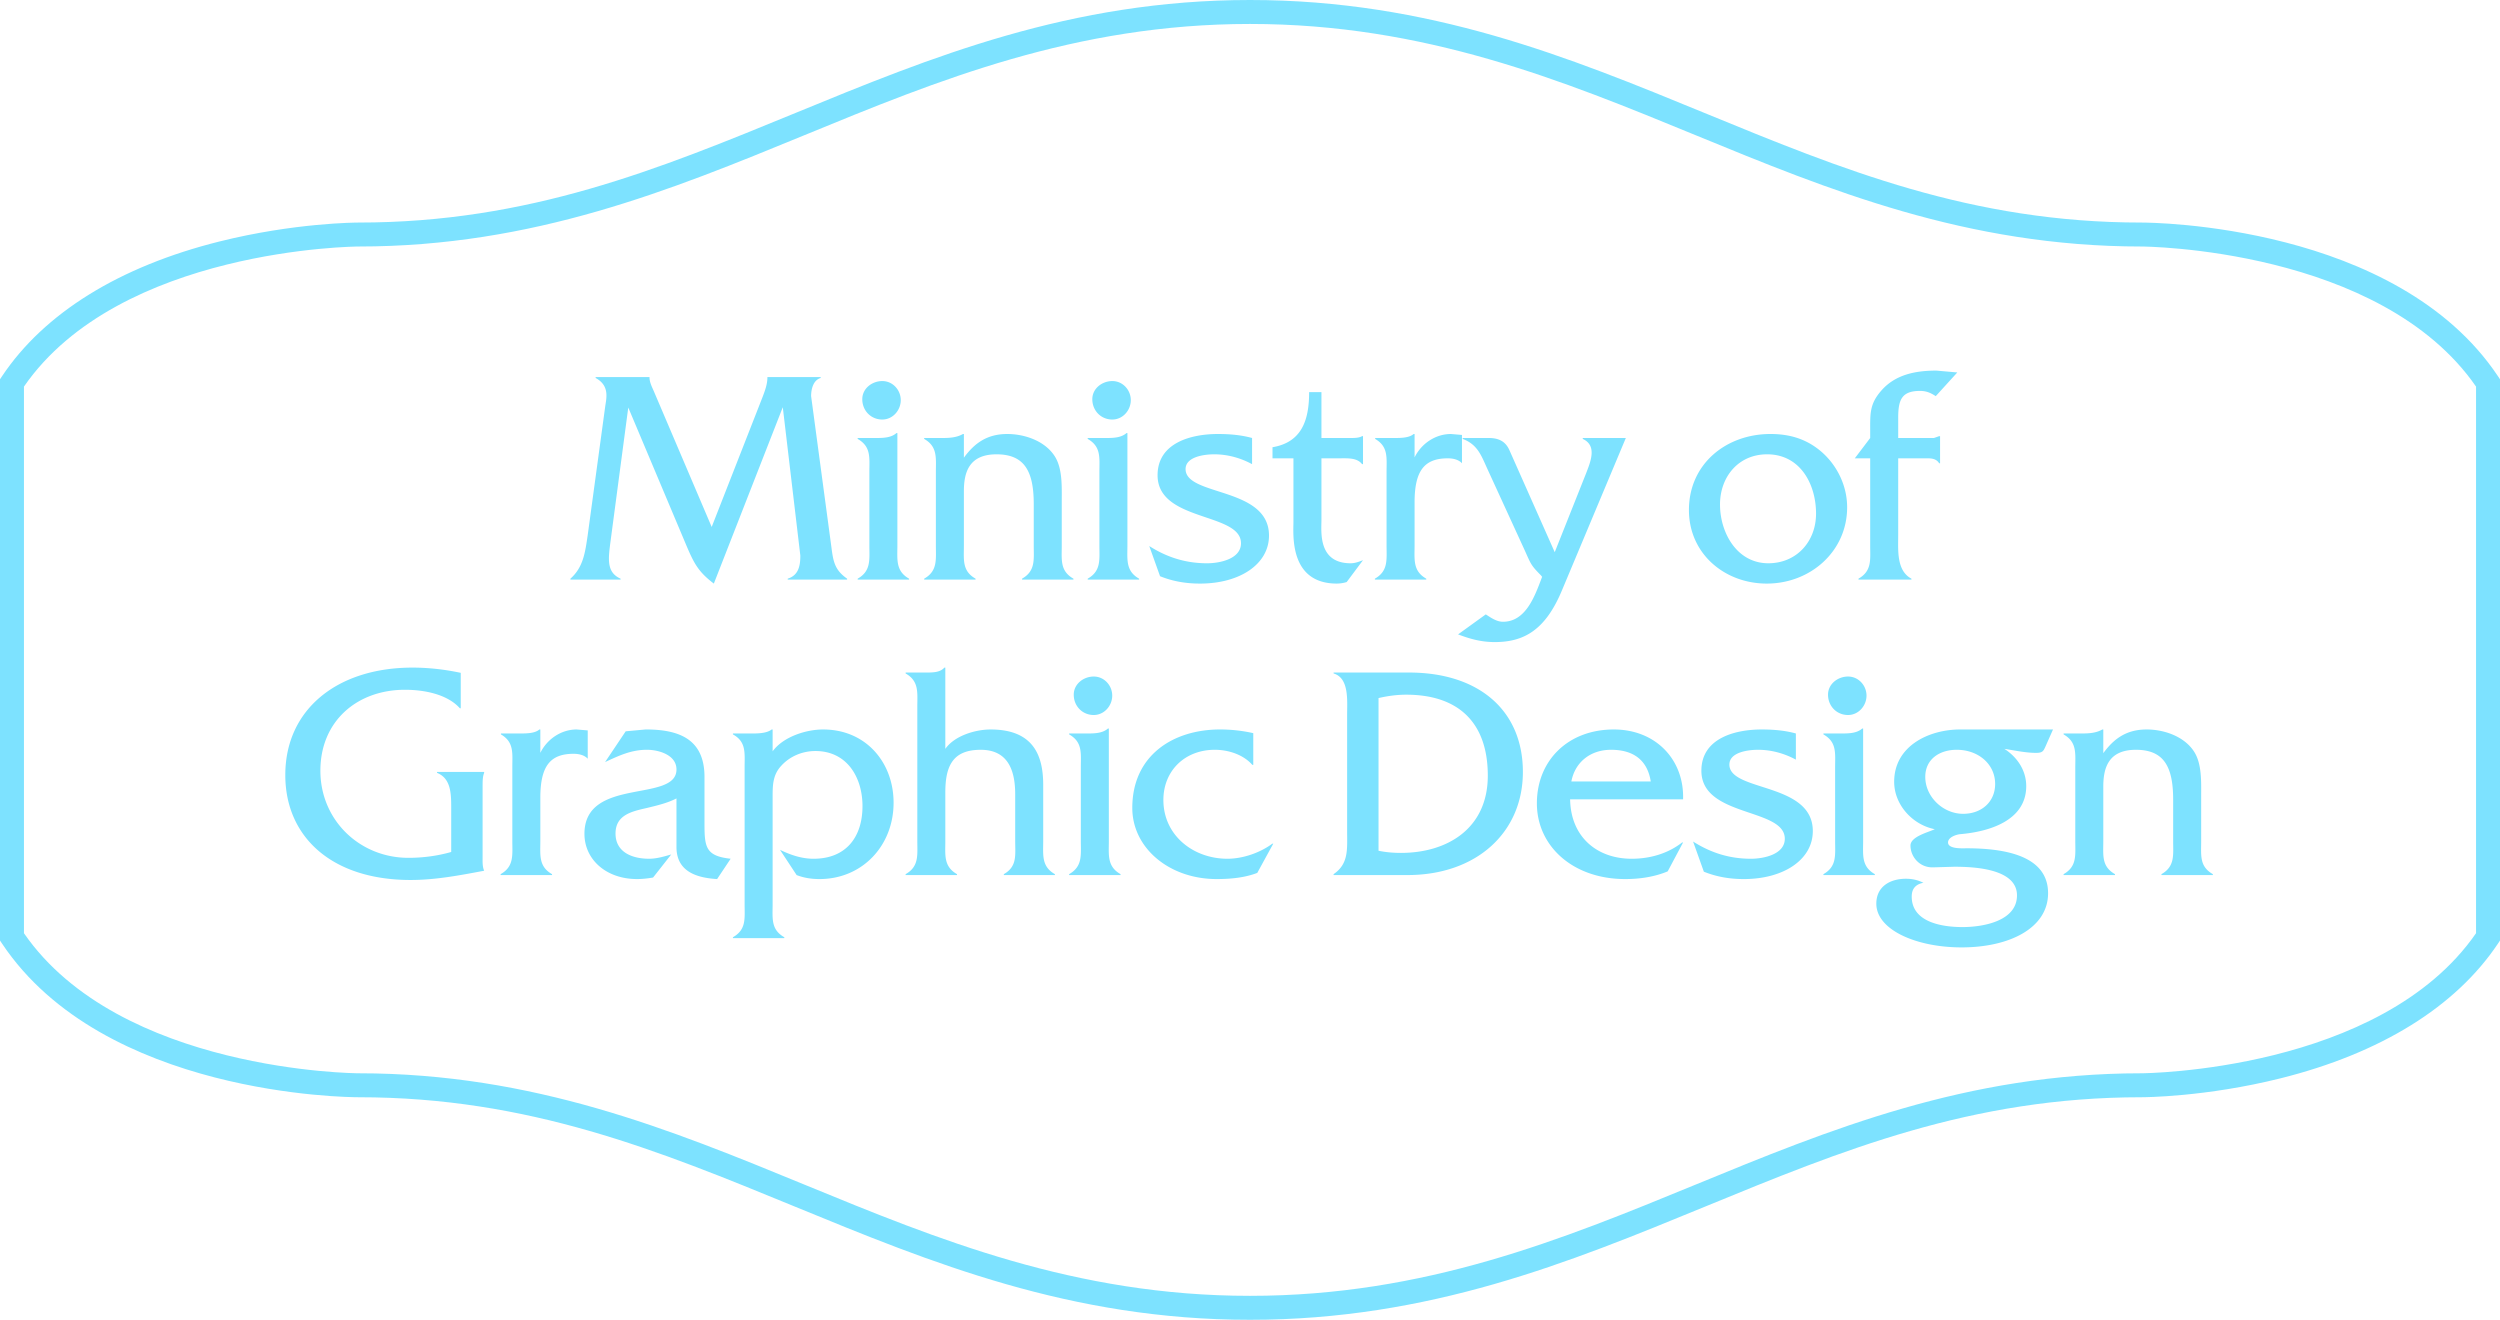 <svg xmlns="http://www.w3.org/2000/svg" width="589.8" height="311.366"><path fill="#7de2ff" d="M589.325 88.766c-23.929-35.848-81.684-36.26-84.13-36.26-40.147 0-70.713-12.562-103.074-25.861C370.248 13.545 337.289 0 294.9 0c-42.388 0-75.347 13.545-107.22 26.645-32.361 13.299-62.927 25.861-103.074 25.861-.61 0-15.154.052-32.813 4.46-23.622 5.898-41.367 16.893-51.318 31.8L0 89.478V221.89l.475.711c23.931 35.848 81.686 36.26 84.132 36.26 40.147 0 70.713 12.562 103.074 25.861 31.873 13.1 64.832 26.645 107.22 26.645 42.389 0 75.348-13.545 107.221-26.645 32.361-13.299 62.927-25.861 103.074-25.861.61 0 15.154-.051 32.812-4.459 23.623-5.897 41.369-16.894 51.318-31.801l.475-.711V89.478l-.476-.712zm-5.177 131.397c-22.562 32.623-78.389 33.046-78.953 33.046-41.263 0-73.778 13.362-105.223 26.286-31.366 12.89-63.799 26.219-105.072 26.219-41.272 0-73.705-13.329-105.071-26.219-31.444-12.924-63.96-26.286-105.223-26.286-.564 0-56.367-.379-78.955-33.046V91.203c22.564-32.622 78.391-33.046 78.955-33.046 41.263 0 73.778-13.362 105.223-26.285 31.366-12.891 63.799-26.22 105.071-26.22 41.273 0 73.706 13.329 105.072 26.22 31.444 12.923 63.96 26.285 105.223 26.285.564 0 56.367.379 78.953 33.046v128.96z"/><path fill="#7de2ff" d="M179.957 93.53c.581-1.525 1.089-2.977 1.089-4.502v-.072h12.562v.218c-1.742.508-2.25 2.614-2.25 4.285l4.791 35.654c.436 3.413.8 5.372 3.703 7.407v.217h-14.014v-.217c2.54-.801 2.977-2.979 2.977-5.448l-4.14-35.001-16.266 41.609c-3.631-2.76-4.647-4.719-6.391-8.787l-13.797-32.748-4.14 31.226c-.579 4.429-1.089 7.624 2.324 9.149v.217h-11.836v-.217c3.051-2.688 3.484-6.246 4.066-10.167l4.14-30.426c.29-2.034 1.089-4.938-2.252-6.754v-.218h12.707v.072c0 1.163.582 2.252 1.018 3.268l13.652 32.024 12.057-30.789zM206.771 103.333c1.671 0 3.486-.071 4.721-1.16h.218v26.504c0 3.342-.437 6.027 2.76 7.844v.217h-12.13v-.217c3.196-1.816 2.76-4.502 2.76-7.844v-17.355c0-3.341.437-5.955-2.76-7.77v-.219h4.431zm1.379-4.356c-2.687 0-4.719-2.104-4.719-4.793 0-2.541 2.321-4.283 4.719-4.283 2.469 0 4.356 2.104 4.356 4.502.001 2.395-1.887 4.574-4.356 4.574zM222.317 103.333c1.597 0 3.339-.071 4.864-.943h.219v5.591c2.541-3.484 5.518-5.591 10.239-5.591 4.065 0 8.713 1.599 11.037 5.012 2.033 2.903 1.815 7.405 1.815 10.818v10.529c0 3.341-.436 5.955 2.758 7.771v.217h-12.126v-.217c3.196-1.816 2.76-4.502 2.76-7.771v-9.803c0-7.77-2.179-11.764-8.787-11.764-6.606 0-7.696 4.43-7.696 8.713v12.854c0 3.341-.436 5.955 2.758 7.771v.217h-12.126v-.217c3.195-1.816 2.76-4.502 2.76-7.844v-17.283c0-3.34.436-6.027-2.76-7.842v-.219h4.285zM261.04 103.333c1.671 0 3.486-.071 4.722-1.16h.217v26.504c0 3.342-.437 6.027 2.76 7.844v.217H256.61v-.217c3.195-1.816 2.76-4.502 2.76-7.844v-17.355c0-3.341.436-5.955-2.76-7.77v-.219h4.43zm1.38-4.356c-2.686 0-4.721-2.104-4.721-4.793 0-2.541 2.325-4.283 4.721-4.283 2.47 0 4.357 2.104 4.357 4.502 0 2.395-1.887 4.574-4.357 4.574zM295.389 109.506c-2.688-1.452-5.737-2.323-8.933-2.323-2.396 0-6.754.581-6.754 3.486 0 6.461 19.681 4.138 19.681 15.685 0 6.754-6.899 11.327-16.268 11.327-3.268 0-6.391-.508-9.438-1.742l-2.543-7.116c4.211 2.687 8.642 4.066 13.651 4.066 2.978 0 7.989-1.016 7.989-4.72 0-7.335-19.68-5.012-19.68-16.049 0-7.697 7.987-9.73 14.233-9.73 2.687 0 5.446.219 8.061.943v6.173zM311.754 122.649c0 2.76-.87 10.239 6.899 10.239 1.018 0 1.961-.362 2.905-.728l-3.85 5.158a8.211 8.211 0 0 1-2.323.361c-11.256 0-10.239-11.618-10.239-14.449v-15.105h-4.938v-2.614c6.825-1.161 8.642-6.245 8.642-12.997h2.903v10.818h6.827c.944 0 2.033 0 2.759-.434h.219v6.606h-.219c-1.161-1.525-3.34-1.38-5.228-1.38h-4.358v14.525zM329.08 103.333c1.67 0 3.412-.071 4.428-.943h.22v5.52c1.597-3.268 4.938-5.52 8.567-5.52l2.614.219v6.681c-.798-.872-2.106-1.163-3.341-1.163-5.518 0-7.841 2.905-7.841 10.384v10.167c0 3.342-.437 6.027 2.76 7.844v.217h-12.129v-.217c3.196-1.816 2.76-4.502 2.76-7.844v-17.355c0-3.341.437-5.955-2.686-7.77v-.219h4.648zM374.128 111.829c1.091-2.831 2.76-6.68-.725-8.277v-.219h10.165l-15.104 36.019c-3.92 9.367-9.004 12.127-15.83 12.127-3.122 0-5.81-.728-8.642-1.816l6.535-4.719c1.234.798 2.543 1.742 4.066 1.742 5.083 0 7.262-5.446 8.787-9.44l.436-1.161-.29-.364c-2.396-2.396-2.396-2.758-3.775-5.809l-8.861-19.316c-1.451-3.193-2.321-5.736-5.808-7.043v-.219h6.172c2.687 0 4.066 1.09 4.865 2.905l10.675 24.036 7.334-18.446zM398.453 120.326c0-10.892 8.785-17.937 19.242-17.937 4.647 0 8.643 1.234 12.127 4.285 3.703 3.268 5.955 8.06 5.955 12.998 0 10.456-8.715 18.008-18.954 18.008-9.947.001-18.37-7.041-18.37-17.354zm29.989.872c0-7.045-3.775-14.016-11.545-14.016-6.754 0-11.111 5.3-11.111 11.837 0 6.681 3.994 13.869 11.401 13.869 6.681.001 11.255-5.155 11.255-11.69zM447.823 126.208c0 3.559-.437 8.423 3.122 10.312v.217h-12.489v-.217c3.194-1.816 2.759-4.502 2.759-7.771v-20.623h-3.631l3.631-4.793v-1.742c0-4.066-.144-6.318 2.688-9.512 3.34-3.777 8.132-4.647 12.925-4.647l4.938.436-5.084 5.592c-1.234-.801-2.25-1.235-3.703-1.235-4.283 0-5.155 2.033-5.155 6.316v4.793h8.425l1.232-.434h.219v6.39h-.219c-.579-.944-1.523-1.163-2.687-1.163h-6.971v18.081zM108.699 167.087h-.217c-2.979-3.341-8.496-4.356-12.927-4.356-11.328 0-19.97 7.407-19.97 19.098 0 11.692 9.295 20.552 20.769 20.552 3.341 0 6.825-.437 10.095-1.381v-10.457c0-3.34-.073-6.897-3.341-8.206v-.217h11.11v.217c-.364.872-.364 2.033-.364 3.124v16.7c0 1.089-.071 2.252.364 3.268-5.81 1.089-11.473 2.179-17.355 2.179-18.589 0-29.555-10.165-29.555-24.761 0-15.612 12.417-25.344 29.989-25.344 3.849 0 7.626.437 11.401 1.234v8.35zM122.829 173.041c1.671 0 3.413-.071 4.429-.943h.219v5.52c1.598-3.268 4.938-5.52 8.568-5.52l2.614.219v6.681c-.798-.872-2.106-1.163-3.341-1.163-5.518 0-7.842 2.905-7.842 10.384v10.167c0 3.342-.436 6.027 2.76 7.844v.217h-12.128v-.217c3.196-1.816 2.76-4.502 2.76-7.844V181.03c0-3.342.437-5.956-2.687-7.77v-.22h4.648zM169.179 207.39c-4.793-.291-9.586-1.742-9.586-7.553v-11.474c-2.104 1.089-4.573 1.671-6.971 2.252-3.484.799-7.407 1.597-7.407 6.027 0 4.502 4.067 5.954 7.915 5.954 1.744 0 3.486-.508 5.229-1.016l-4.283 5.445c-1.234.218-2.542.363-3.777.363-7.333 0-12.417-4.648-12.417-10.676 0-13.506 21.712-7.262 21.712-15.176 0-3.485-4.283-4.648-6.971-4.648-3.704 0-6.606 1.381-9.876 2.905l4.866-7.262 4.719-.436c7.844 0 13.797 2.252 13.871 11.039v10.892c0 5.736.146 7.915 6.173 8.568l-3.197 4.796zM177.701 173.041c1.597 0 3.341-.146 4.356-.943h.219v5.157c2.468-3.413 7.842-5.157 11.908-5.157 10.095 0 16.63 7.77 16.63 17.283 0 10.093-7.336 18.009-17.501 18.009-1.888 0-3.703-.291-5.374-.944l-3.921-5.954c2.541 1.235 5.155 2.105 7.915 2.105 7.698 0 11.545-5.155 11.545-12.417 0-6.755-3.63-12.999-11.108-12.999-3.051 0-6.027 1.234-8.061 3.486-2.106 2.25-2.033 4.865-2.033 7.77v24.908c0 3.34-.436 5.954 2.758 7.77v.217h-12.126v-.217c3.195-1.815 2.76-4.43 2.76-7.77V181.03c0-3.342.436-6.027-2.76-7.77v-.22h4.793zM218.372 158.665c1.669 0 3.413 0 4.429-1.163h.219v19.171c2.179-3.122 7.117-4.575 10.674-4.575 10.021 0 12.419 6.027 12.419 13.071v13.216c0 3.342-.437 6.027 2.758 7.844v.217h-12.053v-.217c3.193-1.816 2.686-4.502 2.686-7.844v-11.037c0-5.882-1.888-10.458-8.132-10.458-6.392 0-8.352 3.559-8.352 10.022v11.473c0 3.342-.436 6.027 2.759 7.844v.217h-12.127v-.217c3.196-1.816 2.76-4.502 2.76-7.844v-31.659c0-3.342.437-6.027-2.76-7.844v-.217h4.72zM256.66 173.041c1.67 0 3.486-.071 4.721-1.161h.217v26.505c0 3.342-.436 6.027 2.76 7.844v.217H252.23v-.217c3.195-1.816 2.76-4.502 2.76-7.844V181.03c0-3.342.436-5.956-2.76-7.77v-.22h4.43zm1.38-4.356c-2.687 0-4.72-2.105-4.72-4.793 0-2.541 2.322-4.283 4.72-4.283 2.469 0 4.356 2.105 4.356 4.502 0 2.395-1.887 4.574-4.356 4.574zM295.67 180.448h-.219c-2.105-2.396-5.592-3.559-8.859-3.559-7.045 0-12.126 4.938-12.126 11.838 0 8.352 7.043 13.869 15.104 13.869 3.703 0 7.77-1.452 10.603-3.559h.217l-3.775 6.899c-3.05 1.161-6.392 1.452-9.585 1.452-11.183 0-19.898-7.334-19.898-16.774 0-12.49 9.731-18.518 20.696-18.518 2.615 0 5.301.29 7.844.872v7.48zM317.814 168.612c0-3.341.51-8.642-3.194-9.73v-.217h17.791c16.558 0 26.868 9.004 26.868 23.454 0 14.305-10.966 24.326-27.232 24.326H314.62v-.217c3.63-2.47 3.194-5.956 3.194-10.239v-27.377zm7.408 32.097c1.744.362 3.486.508 5.302.508 10.818 0 20.478-5.663 20.478-18.226 0-12.708-7.116-19.1-19.244-19.1-2.179 0-4.357.291-6.535.799v36.019zM370.423 188.582c.146 8.859 6.318 14.015 14.523 14.015 4.357 0 8.568-1.234 11.909-3.85h.218l-3.63 6.826c-3.123 1.309-6.609 1.816-10.022 1.816-12.343 0-20.84-7.77-20.84-17.863s7.334-17.429 18.154-17.429c9.876 0 16.628 7.116 16.338 16.484h-26.65zm19.025-4.213c-.798-5.082-4.14-7.479-9.366-7.479-4.866 0-8.496 2.905-9.368 7.479h18.734zM423.685 179.214c-2.688-1.451-5.736-2.324-8.933-2.324-2.396 0-6.754.582-6.754 3.487 0 6.461 19.681 4.138 19.681 15.685 0 6.754-6.899 11.328-16.268 11.328-3.268 0-6.39-.508-9.438-1.742l-2.543-7.117c4.212 2.687 8.642 4.066 13.651 4.066 2.978 0 7.989-1.016 7.989-4.72 0-7.335-19.68-5.012-19.68-16.049 0-7.698 7.987-9.73 14.233-9.73 2.687 0 5.446.219 8.061.943v6.173zM434.611 173.041c1.671 0 3.486-.071 4.721-1.161h.218v26.505c0 3.342-.437 6.027 2.76 7.844v.217h-12.129v-.217c3.196-1.816 2.76-4.502 2.76-7.844V181.03c0-3.342.437-5.956-2.76-7.77v-.22h4.43zm1.38-4.356c-2.687 0-4.721-2.105-4.721-4.793 0-2.541 2.325-4.283 4.721-4.283 2.469 0 4.356 2.105 4.356 4.502.001 2.395-1.887 4.574-4.356 4.574zM484.346 172.098l-1.67 3.776c-.58 1.307-.726 1.743-2.324 1.743-2.541 0-5.01-.582-7.479-.944 3.05 1.96 5.155 5.084 5.155 8.787 0 8.204-8.859 10.747-15.468 11.328-1.016.072-2.978.725-2.978 1.959 0 1.6 3.413 1.381 4.357 1.381 12.562 0 19.244 3.412 19.244 10.603 0 8.206-9.077 12.779-20.405 12.779-10.675 0-20.115-4.14-20.115-10.311 0-4.067 3.268-5.882 6.972-5.882 1.524 0 2.76.289 4.14.943-1.816.363-2.76 1.381-2.76 3.268 0 6.1 7.262 7.189 11.98 7.189 4.793 0 12.854-1.381 12.854-7.479 0-6.39-10.384-6.754-14.812-6.754l-5.012.146c-3.194.073-5.301-2.541-5.301-5.156 0-2.105 4.211-3.121 5.736-3.849-5.229-1.016-9.585-5.736-9.585-11.183 0-8.422 8.134-12.345 15.612-12.345h21.859zm-21.204 19.897c4.356 0 7.553-2.833 7.553-7.045 0-4.647-3.921-8.061-9.078-8.061-3.992 0-7.405 2.179-7.405 6.391-.001 4.721 4.211 8.715 8.93 8.715zM491.126 173.041c1.597 0 3.339-.071 4.864-.943h.219v5.591c2.541-3.484 5.518-5.591 10.239-5.591 4.065 0 8.713 1.599 11.037 5.012 2.033 2.903 1.815 7.405 1.815 10.818v10.529c0 3.341-.436 5.955 2.758 7.771v.217h-12.126v-.217c3.195-1.816 2.76-4.502 2.76-7.771v-9.803c0-7.77-2.179-11.765-8.787-11.765-6.606 0-7.696 4.431-7.696 8.714v12.854c0 3.341-.436 5.955 2.758 7.771v.217h-12.126v-.217c3.195-1.816 2.76-4.502 2.76-7.844v-17.283c0-3.339.436-6.027-2.76-7.841v-.22h4.285z"/></svg>